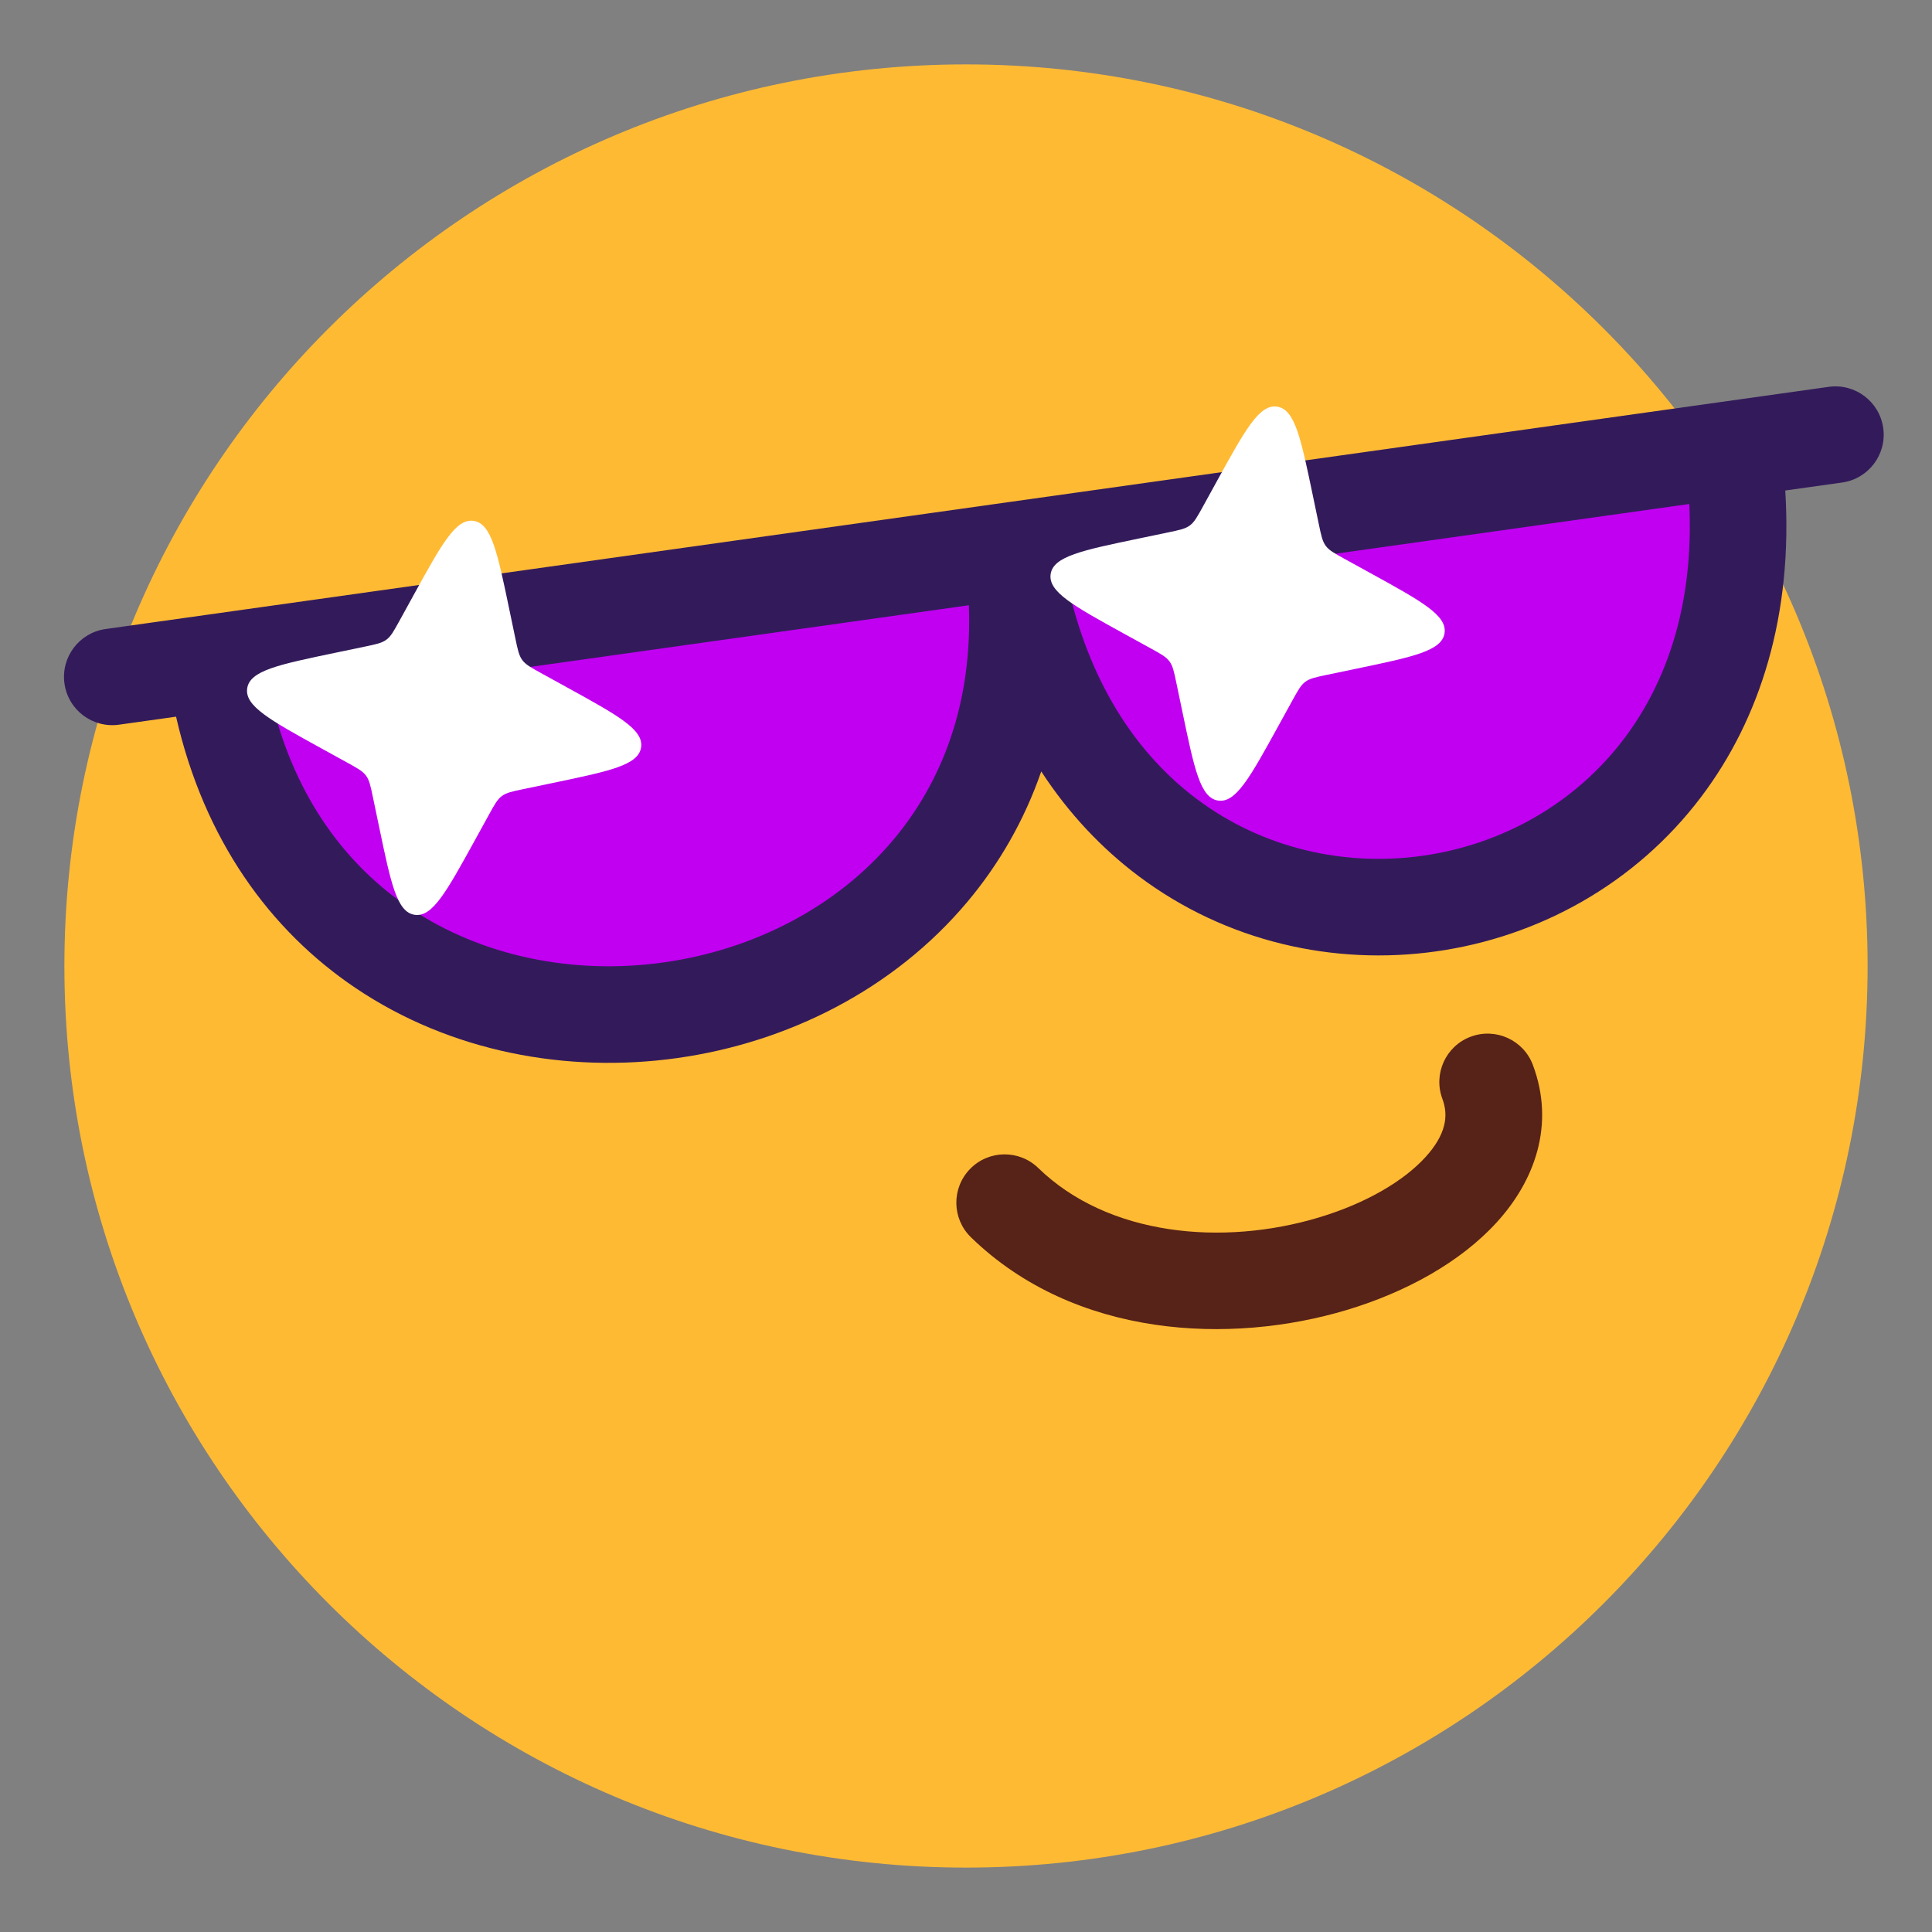 <svg width="60" height="60" viewBox="0 0 60 60" fill="none" xmlns="http://www.w3.org/2000/svg">
<rect x="0" y="0" width="60" height="60" fill="#808080" stroke="none"/>
<g clip-path="url(#clip0_1_216)">
<path d="M58 30C58 45.464 45.464 58 30 58C14.536 58 2 45.464 2 30C2 14.536 14.536 2 30 2C45.464 2 58 14.536 58 30Z" fill="#FFBA34"/>
<path fill-rule="evenodd" clip-rule="evenodd" d="M45.673 32.196C46.449 31.905 47.314 32.298 47.605 33.073C48.306 34.945 47.647 36.684 46.483 37.96C45.349 39.204 43.657 40.131 41.833 40.68C38.228 41.766 33.384 41.566 30.154 38.425C29.56 37.848 29.547 36.898 30.125 36.304C30.702 35.71 31.652 35.697 32.246 36.275C34.416 38.384 37.972 38.709 40.968 37.807C42.443 37.363 43.601 36.668 44.267 35.938C44.903 35.24 44.994 34.655 44.795 34.127C44.505 33.351 44.898 32.486 45.673 32.196Z" fill="#572217"/>
<path d="M6.682 20.572L31.442 17.092L53.805 13.949C56.155 30.671 33.792 33.814 31.442 17.092C33.792 33.814 9.032 37.294 6.682 20.572Z" fill="#C100F1"/>
<path fill-rule="evenodd" clip-rule="evenodd" d="M2.002 21.229C1.887 20.409 2.458 19.651 3.279 19.535L56.791 12.014C57.612 11.899 58.37 12.471 58.485 13.291C58.601 14.112 58.029 14.87 57.209 14.985L55.443 15.233C55.684 19.095 54.668 22.319 52.829 24.751C50.771 27.474 47.756 29.103 44.595 29.547C41.433 29.992 38.086 29.256 35.357 27.206C34.207 26.342 33.184 25.259 32.337 23.958C31.81 25.48 31.027 26.835 30.044 28.006C27.75 30.74 24.45 32.379 21.033 32.859C17.617 33.339 13.992 32.673 11.034 30.678C8.378 28.886 6.339 26.075 5.468 22.257L3.696 22.506C2.876 22.621 2.117 22.05 2.002 21.229ZM8.451 21.838C9.189 24.817 10.774 26.884 12.712 28.191C14.983 29.723 17.843 30.278 20.616 29.888C23.389 29.498 25.985 28.177 27.746 26.078C29.248 24.287 30.202 21.863 30.09 18.797L8.451 21.838ZM33.203 18.359L52.462 15.652C52.609 18.759 51.765 21.184 50.436 22.942C48.889 24.989 46.607 26.235 44.177 26.577C41.748 26.918 39.211 26.349 37.159 24.808C35.397 23.484 33.918 21.386 33.203 18.359Z" fill="#331B5B"/>
<path d="M12.848 18.476C13.722 16.888 14.159 16.094 14.71 16.177C15.261 16.259 15.446 17.146 15.816 18.921L16.005 19.827C16.079 20.181 16.116 20.358 16.22 20.499C16.324 20.64 16.483 20.727 16.8 20.902L17.611 21.348C19.199 22.223 19.993 22.66 19.91 23.21C19.828 23.761 18.94 23.946 17.166 24.316L16.26 24.505C15.905 24.579 15.728 24.616 15.588 24.72C15.447 24.824 15.359 24.983 15.185 25.3L14.739 26.111C13.864 27.699 13.427 28.493 12.877 28.41C12.326 28.328 12.141 27.441 11.771 25.666L11.582 24.76C11.508 24.406 11.471 24.228 11.367 24.088C11.262 23.947 11.104 23.86 10.787 23.685L9.976 23.239C8.388 22.364 7.594 21.927 7.677 21.377C7.759 20.826 8.646 20.641 10.421 20.271L11.327 20.082C11.681 20.008 11.858 19.971 11.999 19.867C12.14 19.763 12.227 19.604 12.402 19.287L12.848 18.476Z" fill="white"/>
<path d="M37.8 14.928C38.675 13.34 39.111 12.546 39.662 12.629C40.213 12.711 40.398 13.598 40.768 15.373L40.957 16.279C41.031 16.633 41.068 16.811 41.172 16.951C41.276 17.092 41.435 17.18 41.752 17.354L42.563 17.8C44.151 18.674 44.945 19.111 44.862 19.662C44.78 20.213 43.893 20.398 42.118 20.768L41.212 20.957C40.858 21.031 40.681 21.068 40.54 21.172C40.399 21.276 40.312 21.435 40.137 21.752L39.691 22.563C38.816 24.151 38.38 24.945 37.829 24.862C37.278 24.78 37.093 23.893 36.723 22.118L36.534 21.212C36.46 20.858 36.423 20.68 36.319 20.54C36.215 20.399 36.056 20.311 35.739 20.137L34.928 19.691C33.34 18.817 32.546 18.38 32.629 17.829C32.711 17.278 33.598 17.093 35.373 16.723L36.279 16.534C36.633 16.46 36.811 16.423 36.951 16.319C37.092 16.215 37.179 16.056 37.354 15.739L37.8 14.928Z" fill="white"/>
</g>
<defs>
<clipPath id="clip0_1_216">
<rect width="60" height="60" fill="white"/>
</clipPath>
</defs>
</svg>

